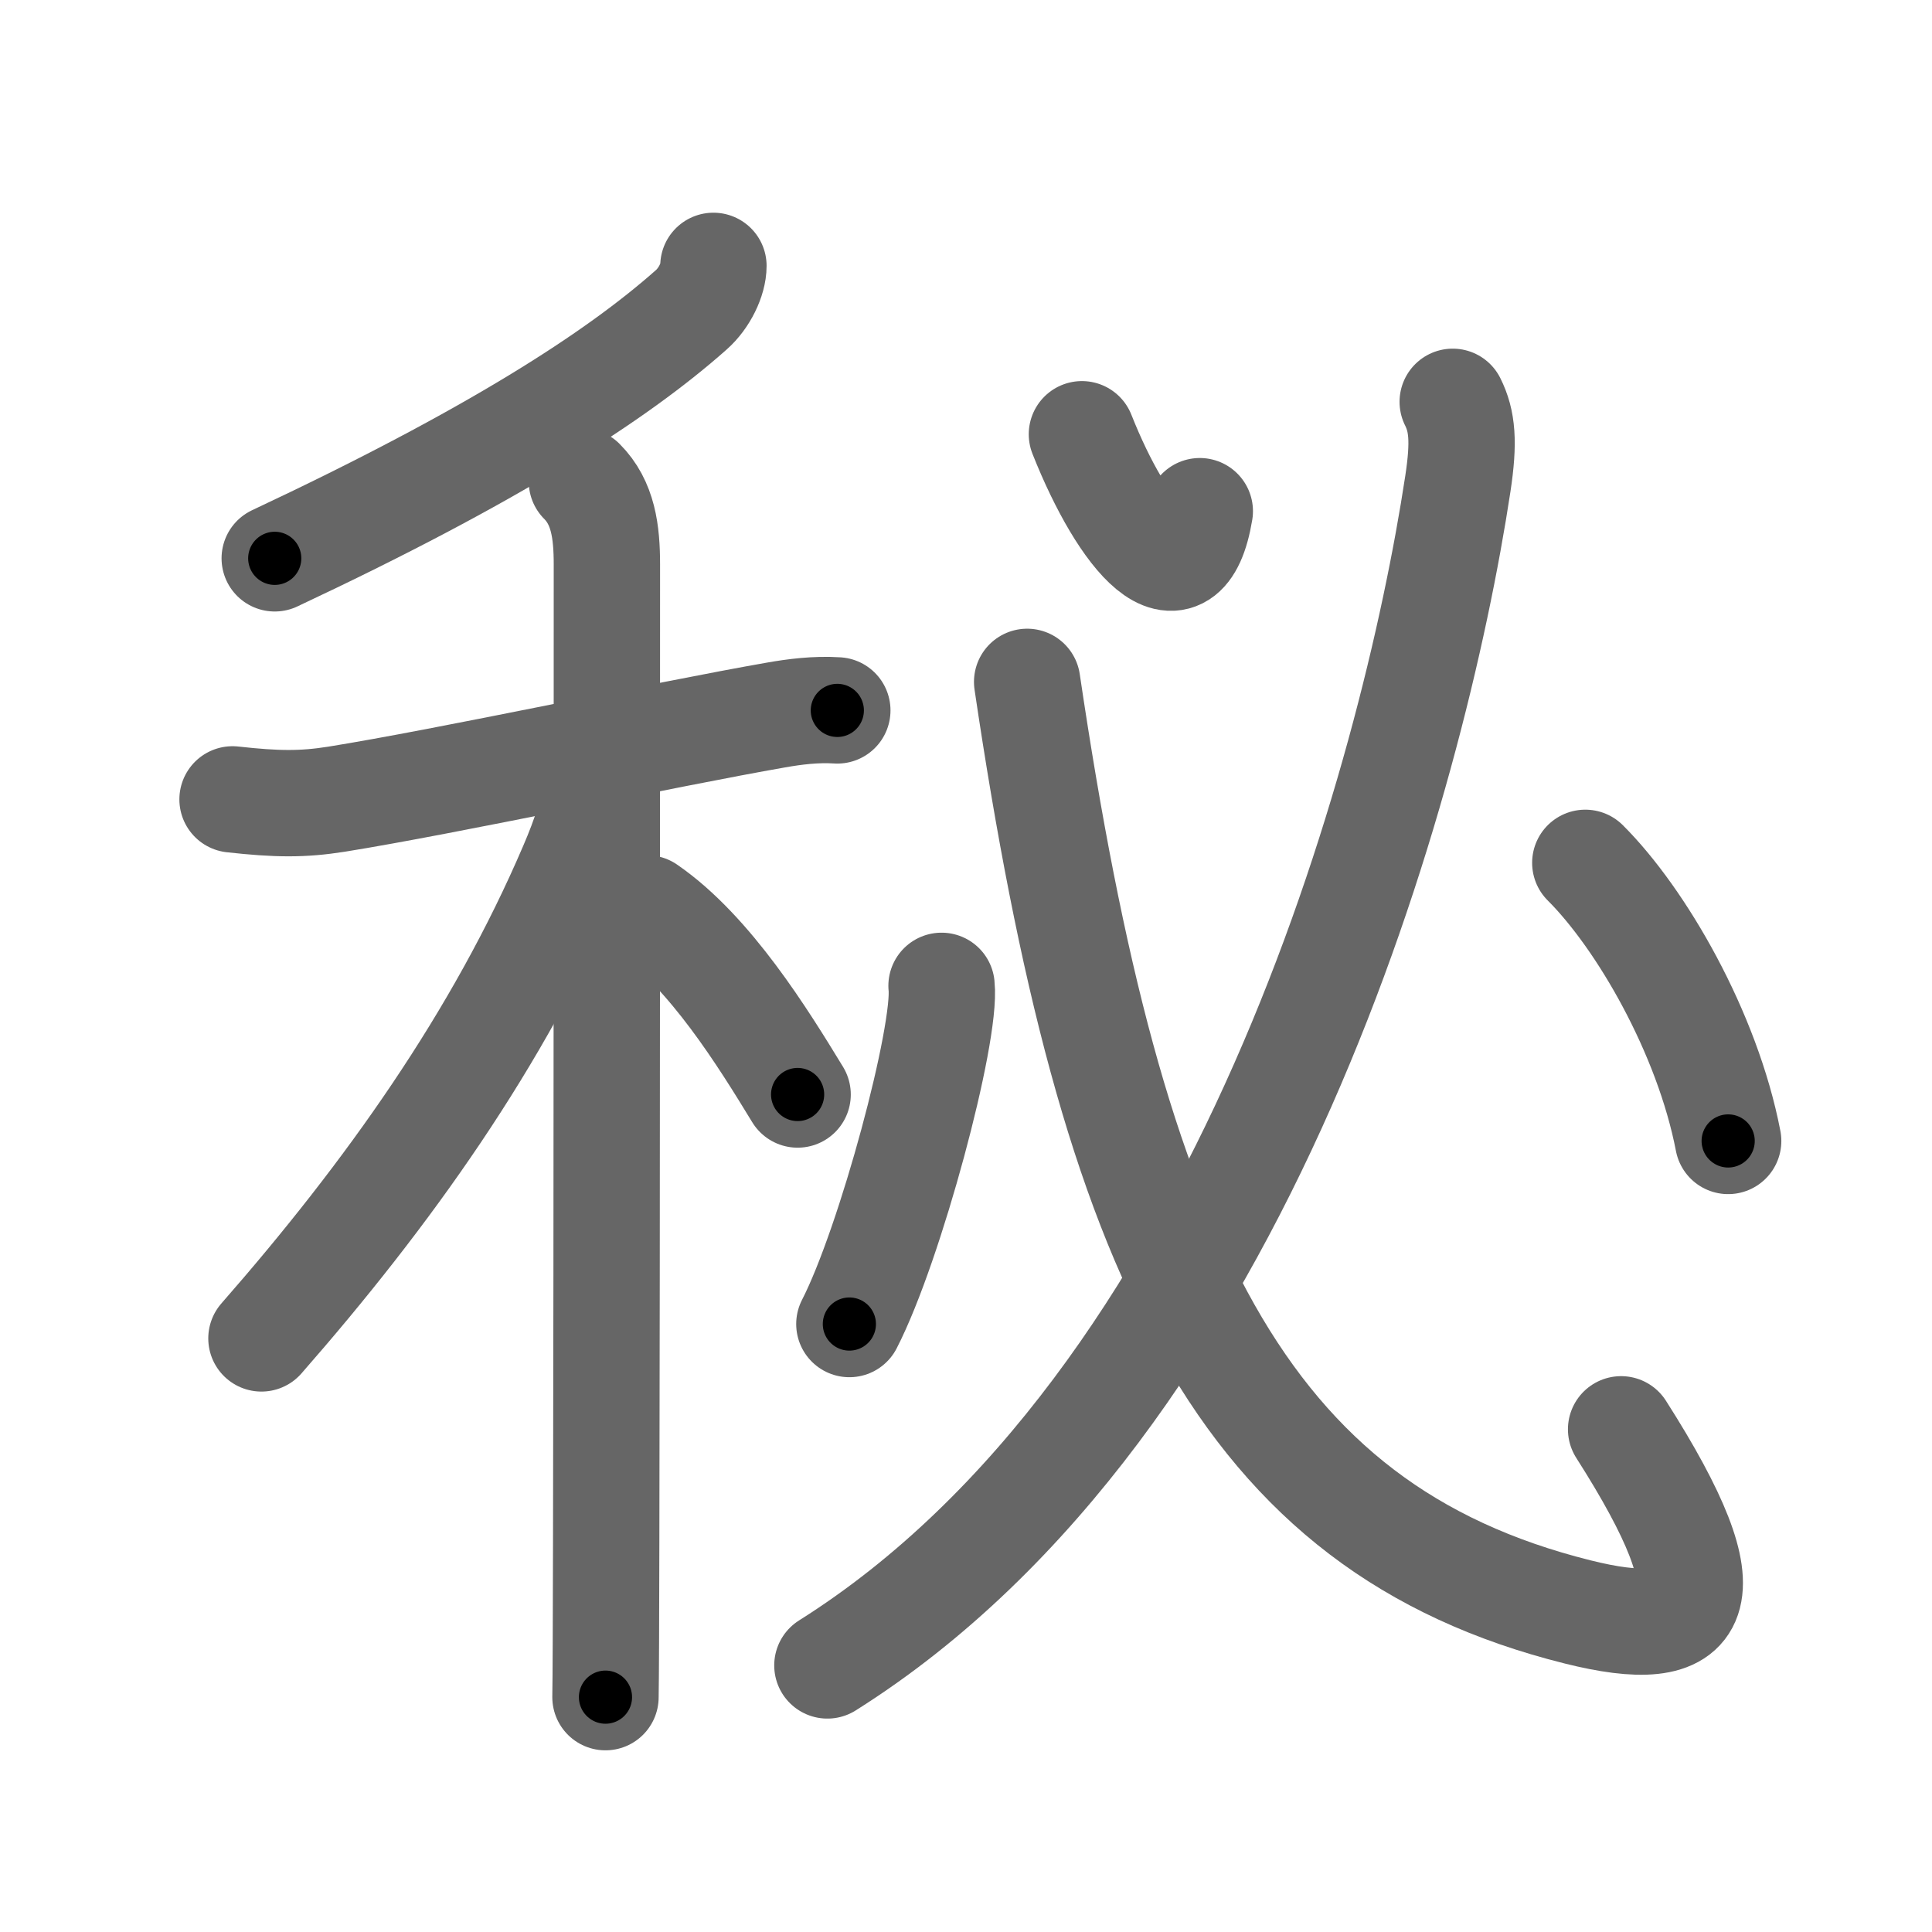<svg xmlns="http://www.w3.org/2000/svg" width="109" height="109" viewBox="0 0 109 109" id="79d8"><g fill="none" stroke="#666" stroke-width="6" stroke-linecap="round" stroke-linejoin="round"><g><g><g><path d="M40.25,15c0,0.75-0.5,1.82-1.25,2.48c-4.25,3.77-11.25,8.27-23.5,14.02" /></g><g><path d="M13.12,45.1c2.51,0.28,3.96,0.29,5.86-0.01c6.24-1,18.56-3.66,24.8-4.75c1.02-0.18,2.23-0.34,3.46-0.26" /><path d="M32.83,27.16c1.2,1.2,1.41,2.84,1.41,4.69c0,4.26,0,38.49-0.04,55.15c-0.01,4.45-0.02,7.66-0.04,8.75" /><path d="M33.68,43.72c0,1.66-0.75,3.66-1.39,5.15c-4.17,9.76-10.42,18.51-17.54,26.64" /><path d="M36.5,51.25c3.56,2.45,6.58,7.35,8.5,10.5" /></g></g><g p4:phon="必" xmlns:p4="http://kanjivg.tagaini.net"><g><path d="M61.04,24.5c2.33,5.88,5.74,9.83,6.65,4.34" /><g><path d="M81.96,22.67c0.54,1.08,0.65,2.25,0.29,4.62c-2.5,16.46-12,51.83-35.57,66.67" /></g><g><path d="M57.95,38.47C62.75,70.88,70.04,86.2,89,90.94c6.99,1.75,8.75-0.44,2.46-10.3" /><path d="M53.12,55.62c0.29,2.69-2.89,14.59-5.2,19.08" /><path d="M89.44,48.68c3.15,3.14,6.88,9.57,8.06,15.69" /></g></g></g></g></g><g fill="none" stroke="#000" stroke-width="3" stroke-linecap="round" stroke-linejoin="round"><path d="M40.25,15c0,0.75-0.5,1.82-1.25,2.48c-4.25,3.77-11.25,8.27-23.5,14.02" stroke-dasharray="30.297" stroke-dashoffset="30.297"><animate attributeName="stroke-dashoffset" values="30.297;30.297;0" dur="0.303s" fill="freeze" begin="0s;79d8.click" /></path><path d="M13.12,45.1c2.51,0.28,3.96,0.29,5.86-0.01c6.24-1,18.56-3.66,24.8-4.75c1.02-0.18,2.23-0.34,3.46-0.26" stroke-dasharray="34.612" stroke-dashoffset="34.612"><animate attributeName="stroke-dashoffset" values="34.612" fill="freeze" begin="79d8.click" /><animate attributeName="stroke-dashoffset" values="34.612;34.612;0" keyTimes="0;0.467;1" dur="0.649s" fill="freeze" begin="0s;79d8.click" /></path><path d="M32.83,27.16c1.2,1.2,1.41,2.84,1.41,4.69c0,4.26,0,38.49-0.04,55.15c-0.01,4.45-0.02,7.66-0.04,8.75" stroke-dasharray="68.937" stroke-dashoffset="68.937"><animate attributeName="stroke-dashoffset" values="68.937" fill="freeze" begin="79d8.click" /><animate attributeName="stroke-dashoffset" values="68.937;68.937;0" keyTimes="0;0.556;1" dur="1.167s" fill="freeze" begin="0s;79d8.click" /></path><path d="M33.68,43.72c0,1.66-0.75,3.66-1.39,5.15c-4.17,9.76-10.42,18.51-17.54,26.64" stroke-dasharray="37.399" stroke-dashoffset="37.399"><animate attributeName="stroke-dashoffset" values="37.399" fill="freeze" begin="79d8.click" /><animate attributeName="stroke-dashoffset" values="37.399;37.399;0" keyTimes="0;0.757;1" dur="1.541s" fill="freeze" begin="0s;79d8.click" /></path><path d="M36.5,51.25c3.56,2.45,6.58,7.35,8.5,10.5" stroke-dasharray="13.604" stroke-dashoffset="13.604"><animate attributeName="stroke-dashoffset" values="13.604" fill="freeze" begin="79d8.click" /><animate attributeName="stroke-dashoffset" values="13.604;13.604;0" keyTimes="0;0.919;1" dur="1.677s" fill="freeze" begin="0s;79d8.click" /></path><path d="M61.04,24.5c2.33,5.88,5.74,9.83,6.65,4.34" stroke-dasharray="12.195" stroke-dashoffset="12.195"><animate attributeName="stroke-dashoffset" values="12.195" fill="freeze" begin="79d8.click" /><animate attributeName="stroke-dashoffset" values="12.195;12.195;0" keyTimes="0;0.932;1" dur="1.799s" fill="freeze" begin="0s;79d8.click" /></path><path d="M81.96,22.67c0.54,1.08,0.65,2.25,0.29,4.62c-2.5,16.46-12,51.83-35.57,66.67" stroke-dasharray="82.368" stroke-dashoffset="82.368"><animate attributeName="stroke-dashoffset" values="82.368" fill="freeze" begin="79d8.click" /><animate attributeName="stroke-dashoffset" values="82.368;82.368;0" keyTimes="0;0.744;1" dur="2.418s" fill="freeze" begin="0s;79d8.click" /></path><path d="M57.95,38.47C62.75,70.88,70.04,86.2,89,90.94c6.99,1.75,8.75-0.44,2.46-10.3" stroke-dasharray="82.45" stroke-dashoffset="82.45"><animate attributeName="stroke-dashoffset" values="82.45" fill="freeze" begin="79d8.click" /><animate attributeName="stroke-dashoffset" values="82.45;82.45;0" keyTimes="0;0.796;1" dur="3.038s" fill="freeze" begin="0s;79d8.click" /></path><path d="M53.12,55.62c0.29,2.69-2.89,14.59-5.2,19.08" stroke-dasharray="19.879" stroke-dashoffset="19.879"><animate attributeName="stroke-dashoffset" values="19.879" fill="freeze" begin="79d8.click" /><animate attributeName="stroke-dashoffset" values="19.879;19.879;0" keyTimes="0;0.939;1" dur="3.237s" fill="freeze" begin="0s;79d8.click" /></path><path d="M89.44,48.68c3.15,3.14,6.88,9.57,8.06,15.69" stroke-dasharray="17.857" stroke-dashoffset="17.857"><animate attributeName="stroke-dashoffset" values="17.857" fill="freeze" begin="79d8.click" /><animate attributeName="stroke-dashoffset" values="17.857;17.857;0" keyTimes="0;0.948;1" dur="3.416s" fill="freeze" begin="0s;79d8.click" /></path></g></svg>